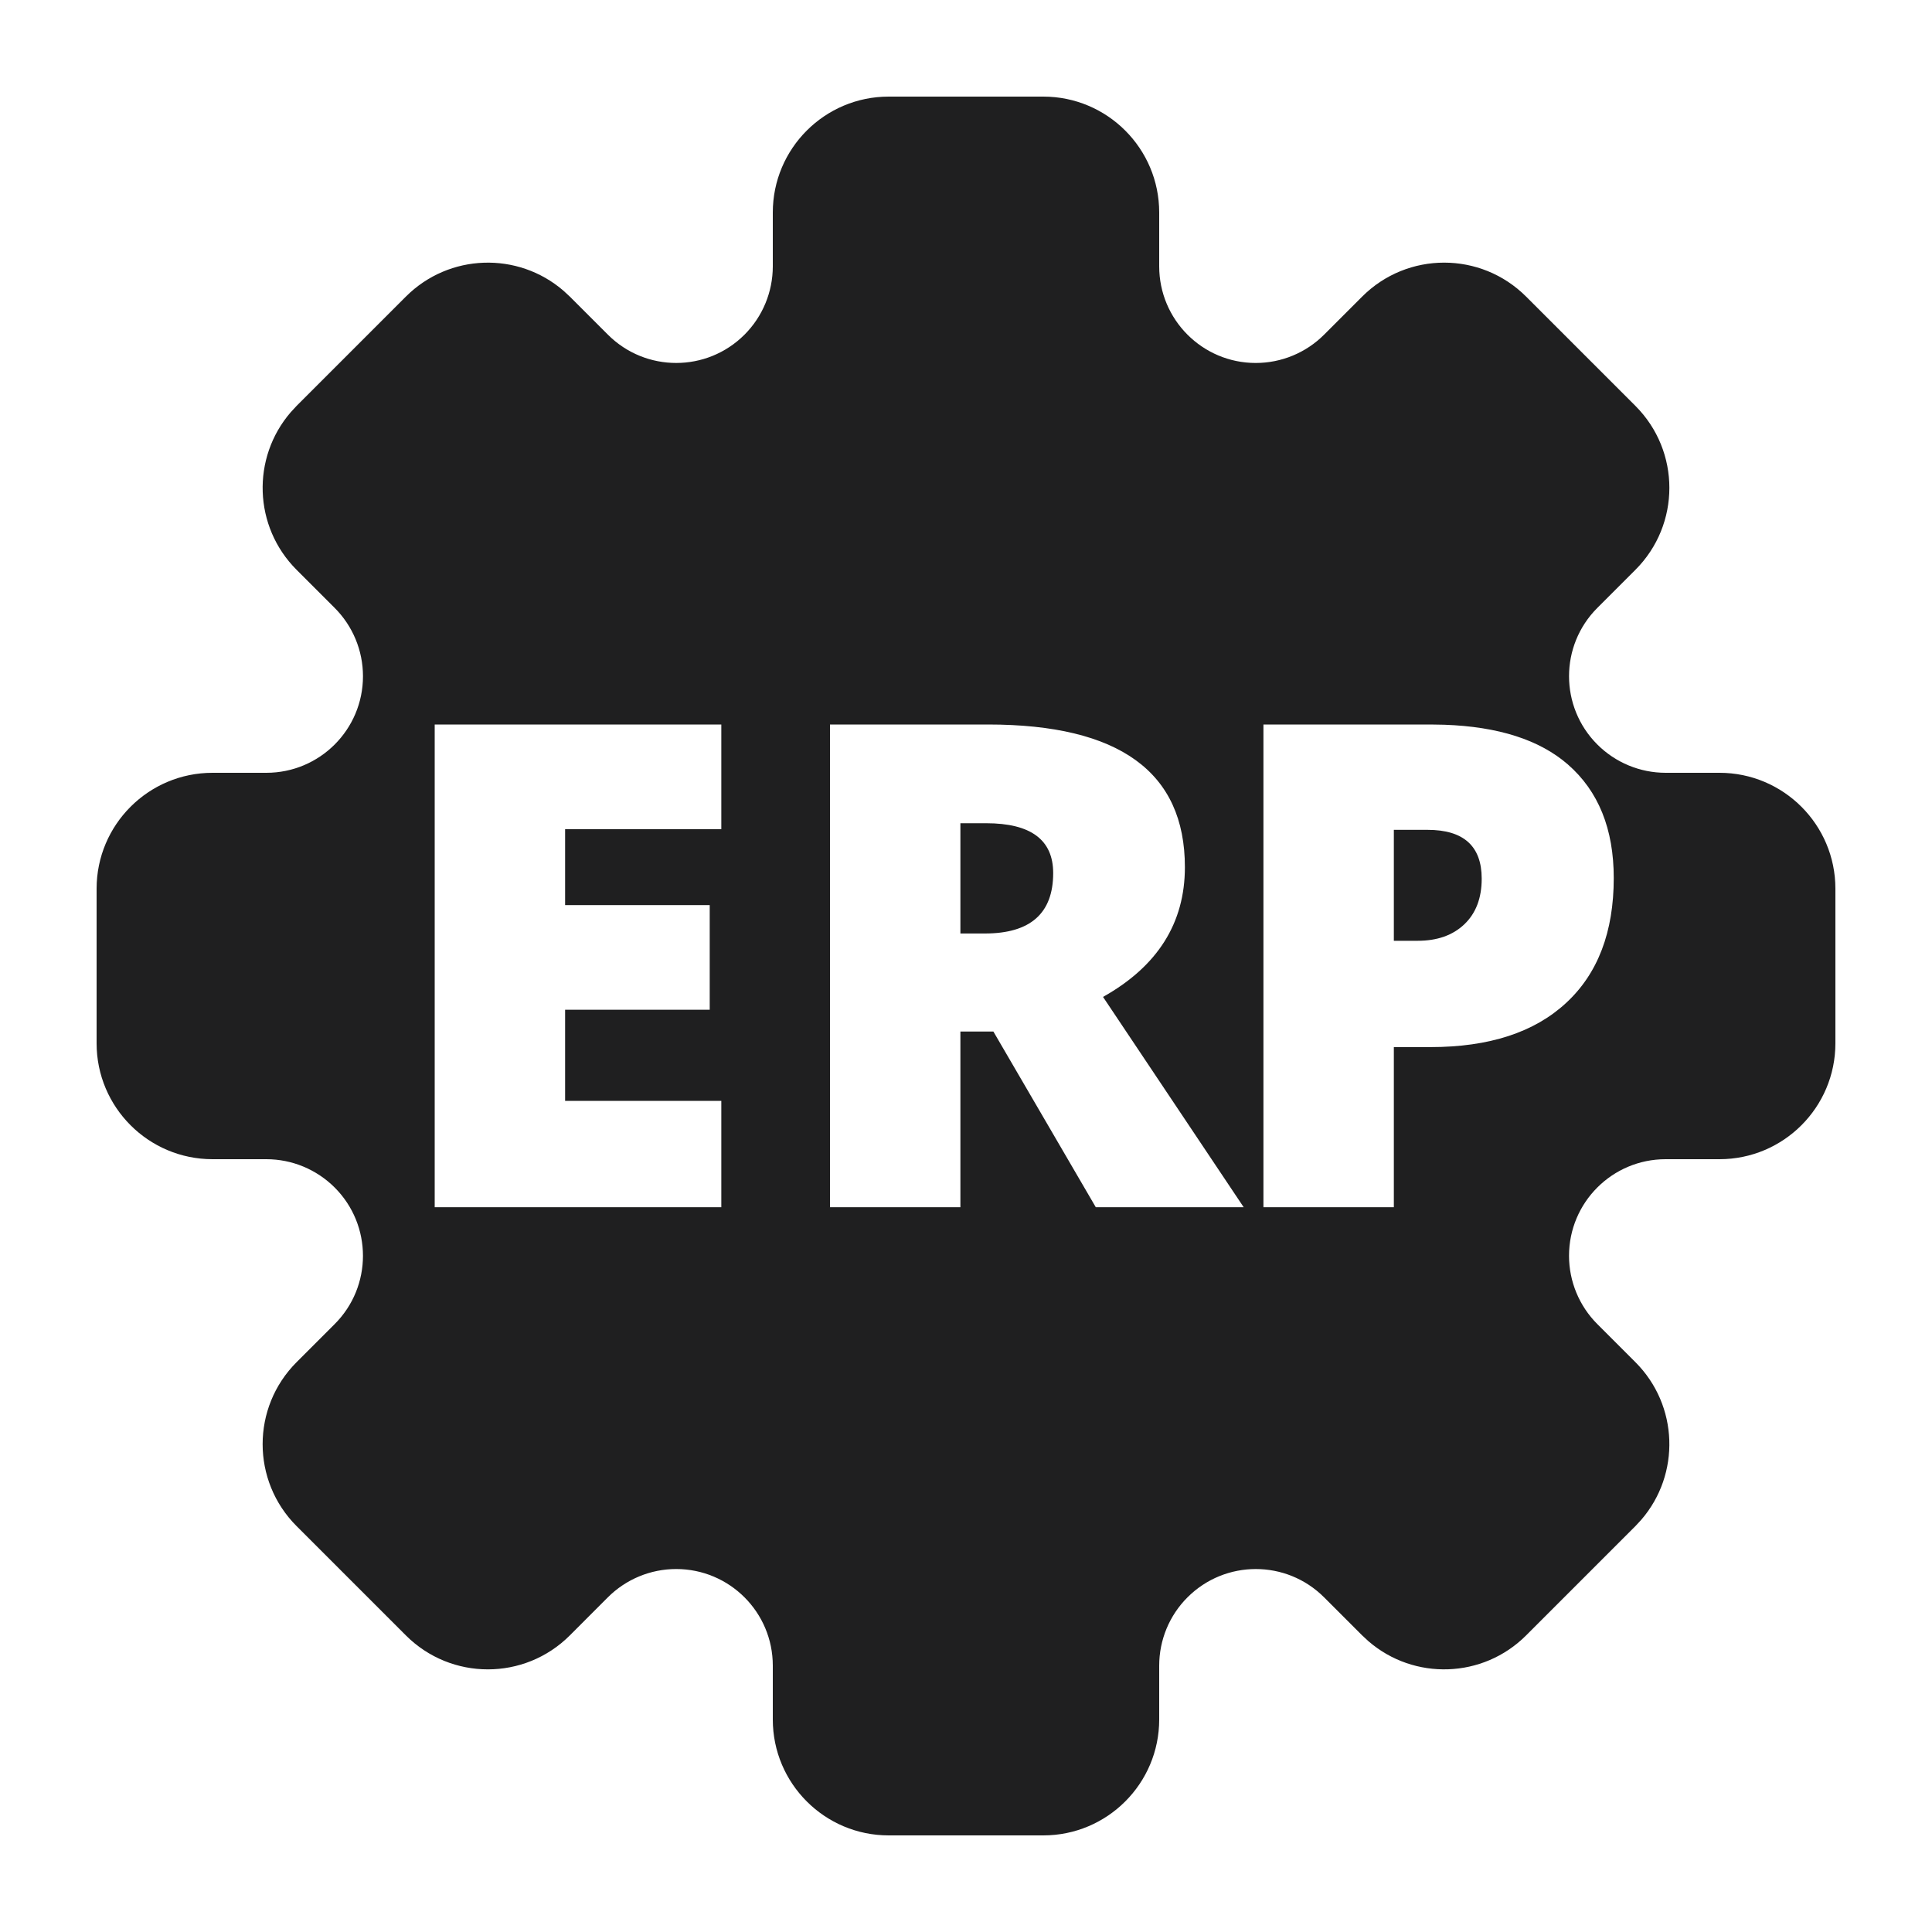 <?xml version="1.0" encoding="UTF-8"?>
<svg width="40px" height="40px" viewBox="0 0 40 40" version="1.1" xmlns="http://www.w3.org/2000/svg" xmlns:xlink="http://www.w3.org/1999/xlink">
    <!-- Generator: sketchtool 63.1 (101010) - https://sketch.com -->
    <title>891AFCB5-49CE-4256-ABE2-6AB9AD96CDF9</title>
    <desc>Created with sketchtool.</desc>
    <g id="Services" stroke="none" stroke-width="1" fill="none" fill-rule="evenodd">
        <g transform="translate(-989, -4241)" fill="#1F1F20" id="Group-18-Copy-3">
            <g transform="translate(969, 3952)">
                <g id="list-copy-5" transform="translate(0, 271)">
                    <g id="Group-14" transform="translate(20, 18)">
                        <g id="iOS">
                            <g id="grey_grad">
                                <g id="erp">
                                    <path d="M21.6,2 C22.925,2 24,3.075 24,4.4 L24,5.514 C24,6.619 24.895,7.515 25.999,7.515 C26.53,7.515 27.039,7.304 27.414,6.929 L28.202,6.141 C29.14,5.203 30.659,5.203 31.597,6.141 L33.859,8.403 C34.797,9.341 34.797,10.86 33.859,11.798 L33.071,12.586 C32.29,13.367 32.29,14.633 33.071,15.414 C33.446,15.789 33.955,16 34.485,16 L35.6,16 C36.925,16 38,17.075 38,18.4 L38,21.6 C38,22.925 36.925,24 35.6,24 L34.485,24 C33.381,24 32.485,24.895 32.485,26 C32.485,26.53 32.696,27.039 33.071,27.414 L33.859,28.202 C34.754,29.097 34.795,30.522 33.981,31.465 L33.859,31.597 L31.597,33.859 C30.702,34.754 29.277,34.795 28.334,33.981 L28.202,33.859 L27.414,33.071 C26.633,32.29 25.367,32.29 24.586,33.071 C24.21,33.446 24,33.955 24,34.485 L24,35.6 C24,36.925 22.925,38 21.6,38 L18.4,38 C17.075,38 16,36.925 16,35.6 L16,34.485 C16,33.38 15.104,32.485 13.999,32.485 C13.469,32.485 12.96,32.696 12.585,33.071 L11.798,33.859 C10.86,34.797 9.341,34.797 8.403,33.859 L6.141,31.597 C5.203,30.659 5.203,29.14 6.141,28.202 L6.929,27.414 C7.71,26.633 7.71,25.367 6.929,24.586 C6.553,24.211 6.045,24 5.515,24 L4.4,24 C3.075,24 2,22.925 2,21.6 L2,18.4 C2,17.075 3.075,16 4.4,16 L5.515,16 C6.619,16 7.515,15.105 7.515,14 C7.515,13.47 7.304,12.961 6.929,12.586 L6.141,11.798 C5.246,10.903 5.205,9.478 6.019,8.535 L6.141,8.403 L8.403,6.141 C9.298,5.246 10.723,5.205 11.666,6.019 L11.798,6.141 L12.586,6.929 C13.367,7.71 14.633,7.71 15.414,6.929 C15.789,6.554 16,6.045 16,5.515 L16,4.4 C16,3.075 17.075,2 18.4,2 L21.6,2 Z M14.934,15 L9,15 L9,24.994 L14.934,24.994 L14.934,22.793 L11.7,22.793 L11.7,20.906 L14.694,20.906 L14.694,18.739 L11.7,18.739 L11.7,17.167 L14.934,17.167 L14.934,15 Z M20.458,15 L17.184,15 L17.184,24.994 L19.884,24.994 L19.884,21.357 L20.567,21.357 L22.687,24.994 L25.749,24.994 L22.837,20.64 C23.967,20.006 24.532,19.111 24.532,17.953 C24.532,15.984 23.174,15 20.458,15 Z M29.617,15 L26.158,15 L26.158,24.994 L28.858,24.994 L28.858,21.679 L29.617,21.679 C30.829,21.679 31.765,21.375 32.423,20.766 C33.082,20.158 33.411,19.295 33.411,18.179 C33.411,17.162 33.094,16.379 32.461,15.827 C31.876,15.318 31.024,15.044 29.903,15.005 L29.617,15 Z M29.556,17.181 C30.303,17.181 30.677,17.518 30.677,18.192 C30.677,18.593 30.557,18.908 30.318,19.136 C30.079,19.364 29.756,19.478 29.351,19.478 L28.858,19.478 L28.858,17.181 L29.556,17.181 Z M20.417,17.044 C21.342,17.044 21.805,17.388 21.805,18.076 C21.805,18.91 21.333,19.327 20.39,19.327 L19.884,19.327 L19.884,17.044 L20.417,17.044 Z" id="Combined-Shape"></path>
                                </g>
                            </g>
                        </g>
                    </g>
                </g>
            </g>
        </g>
    </g>
</svg>